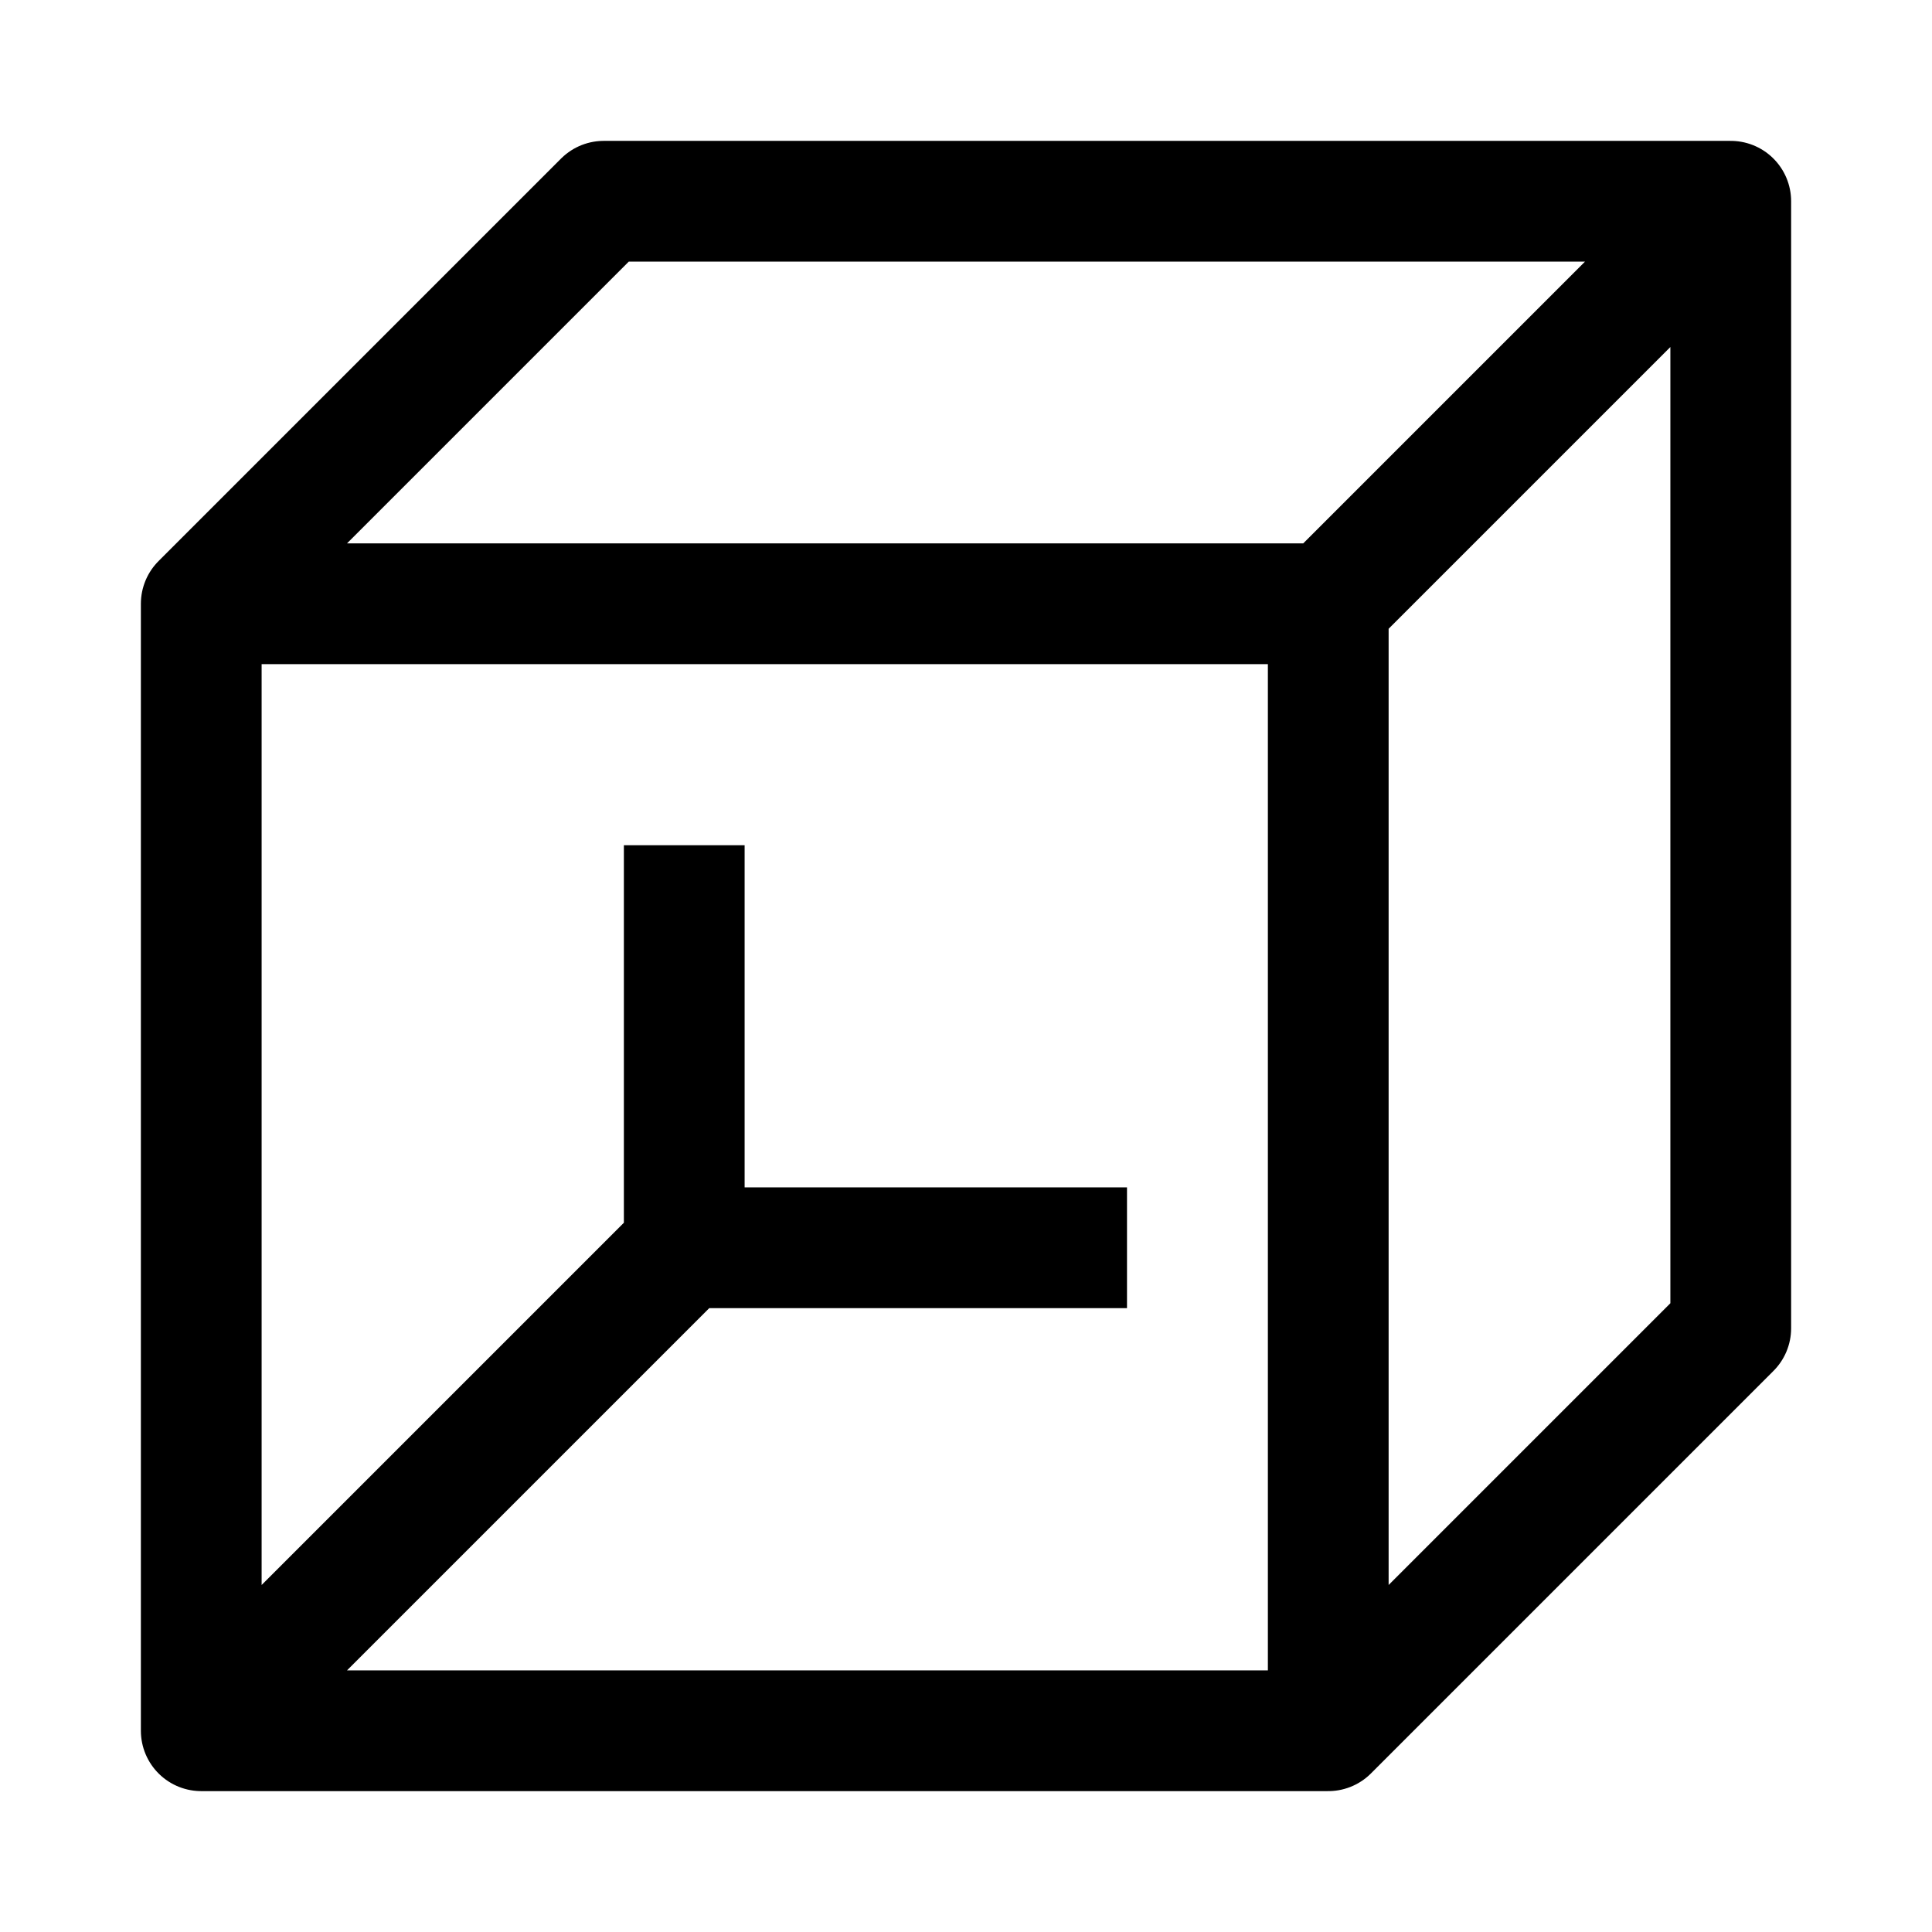 <svg width="24" height="24" viewBox="0 0 24 24" fill="none" xmlns="http://www.w3.org/2000/svg">
    <path d="M16.5 7.5L21.012 2.988M16.5 7.5H3.13M16.5 7.5V21.028M14 15.5H8.5M8.5 15.5V10.5M8.5 15.5L2.972 21.028M2.5 7.5V21.5H16.5L21.5 16.5V2.5H7.5L2.5 7.5Z" stroke="currentColor" stroke-width="1.5" stroke-linejoin="round"/>
</svg>
